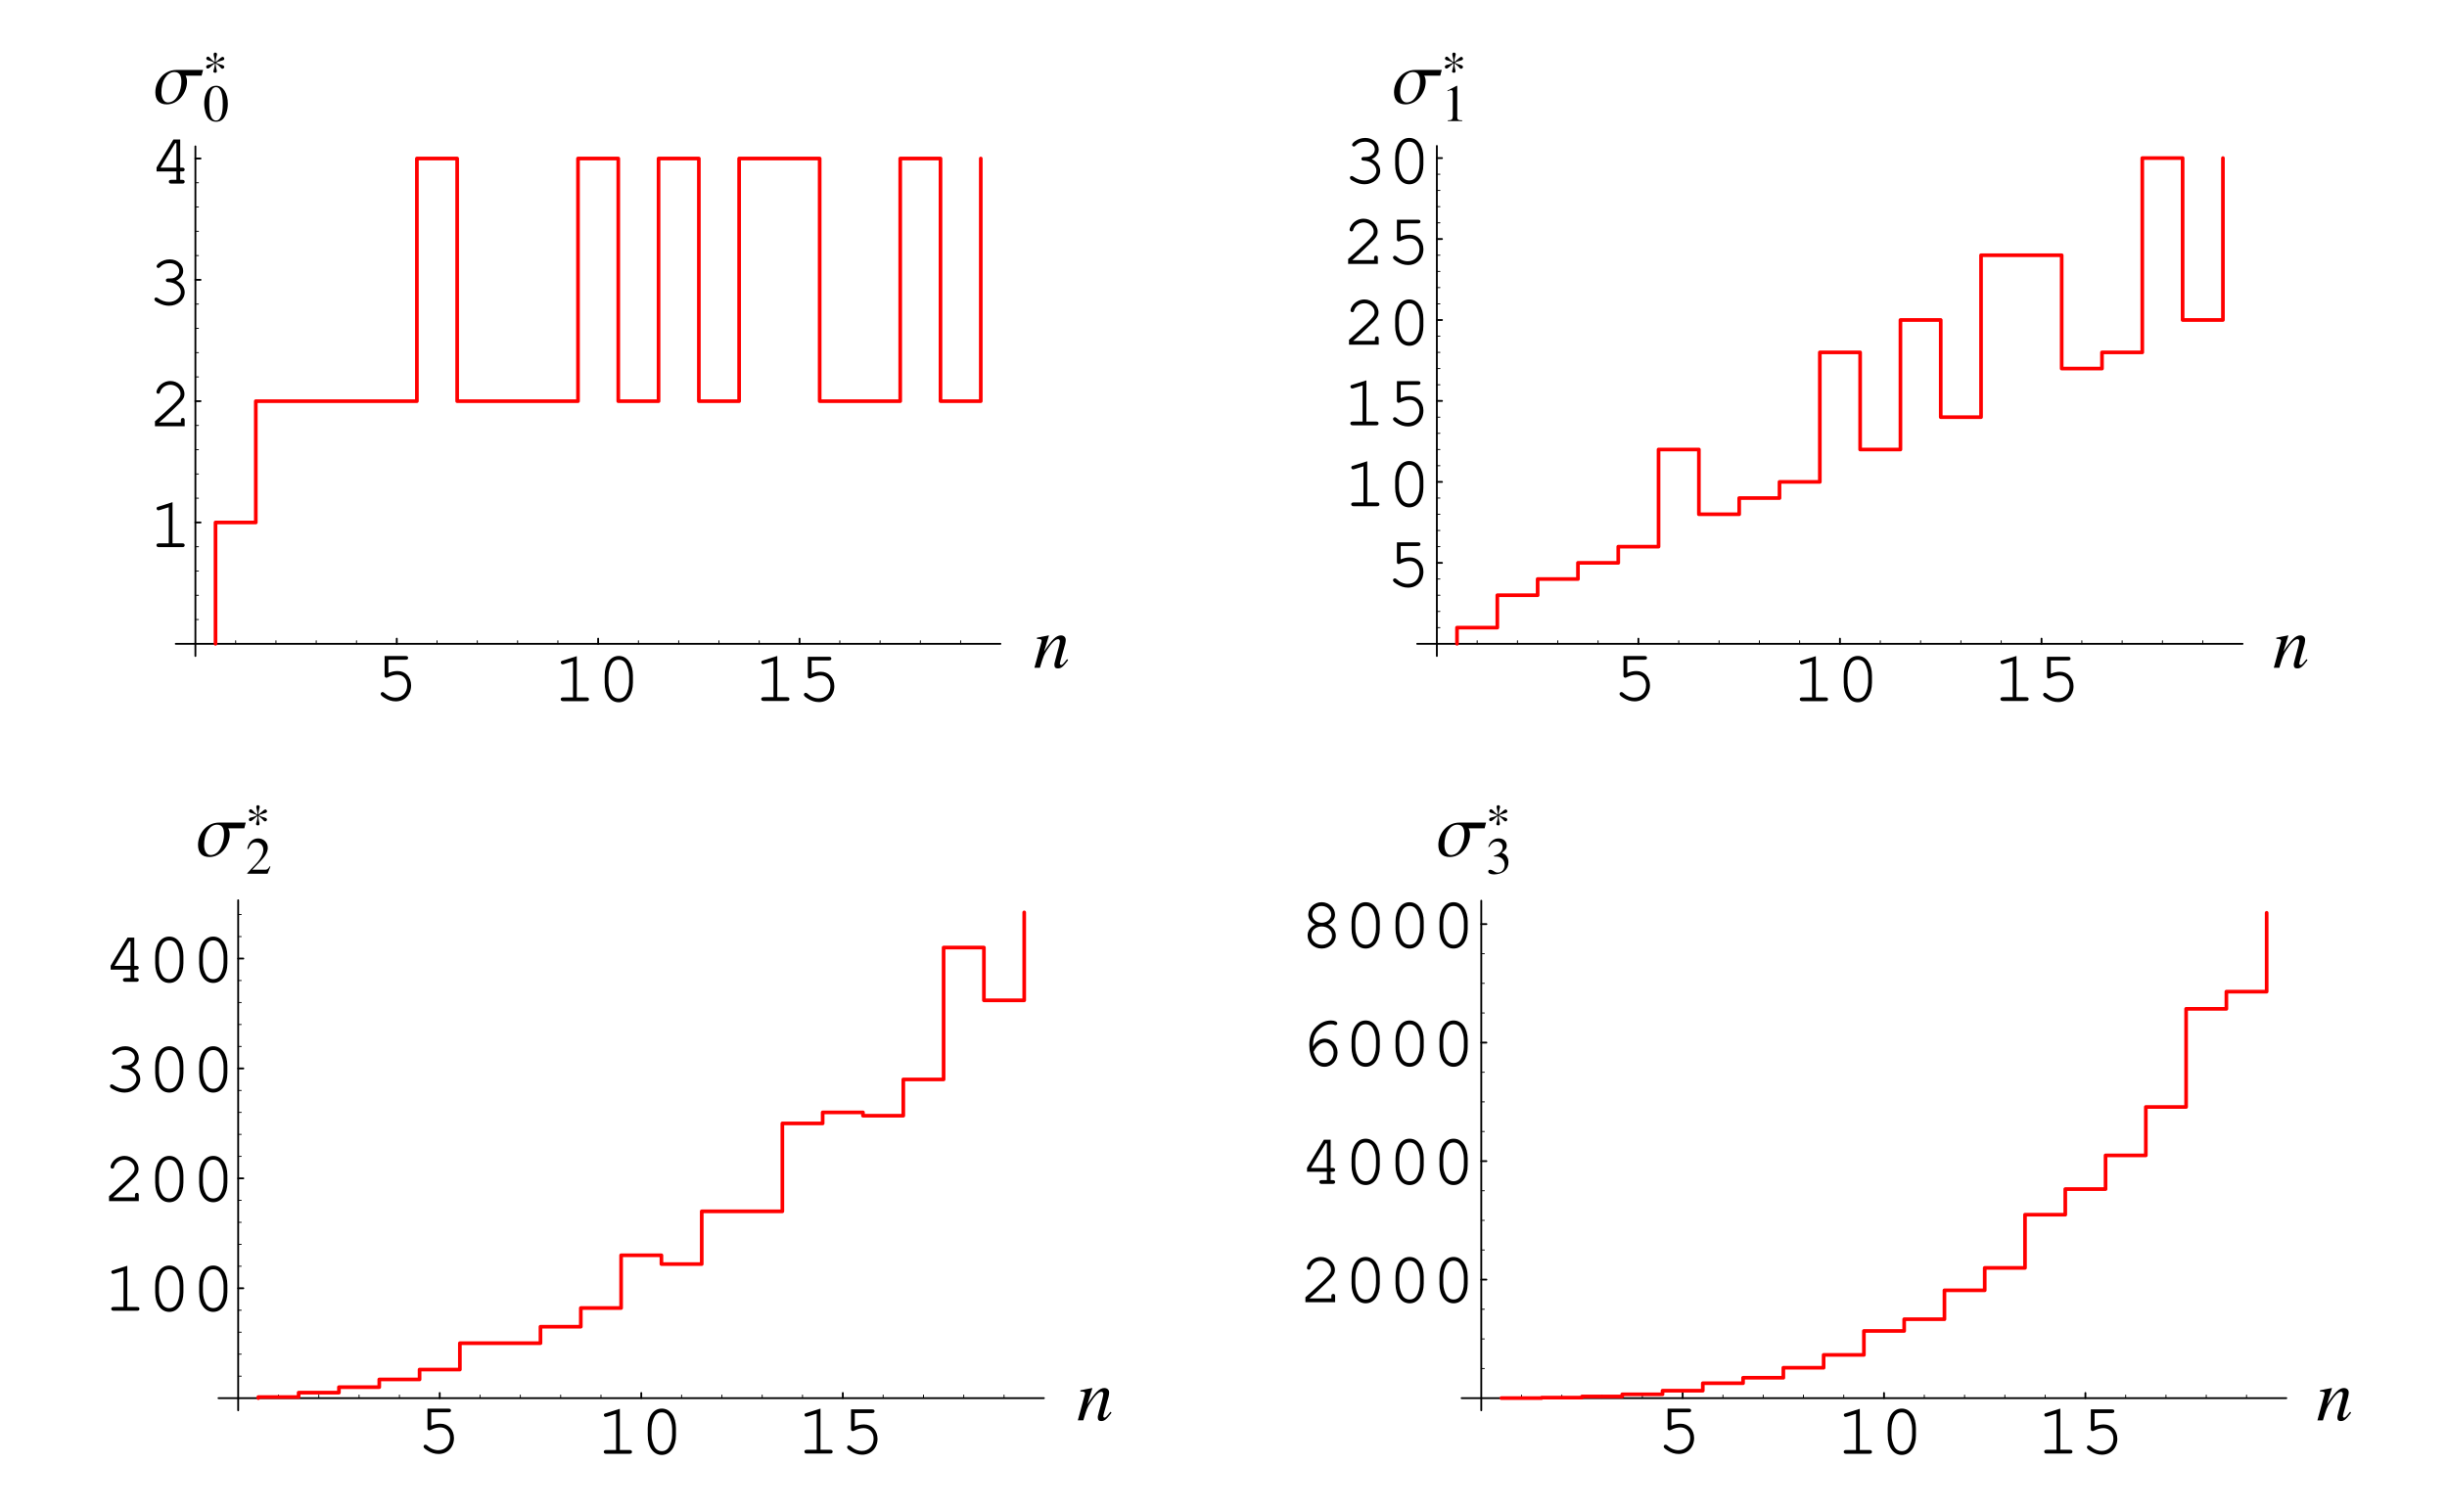 <?xml version="1.0" encoding="UTF-8"?>
<svg xmlns="http://www.w3.org/2000/svg" xmlns:xlink="http://www.w3.org/1999/xlink" width="333.25" height="206" viewBox="0 0 333.25 206">
<defs>
<g>
<g id="glyph-0-0">
</g>
<g id="glyph-0-1">
<path d="M 1.953 -5.516 L 4.312 -5.516 C 4.531 -5.516 4.641 -5.594 4.641 -5.766 C 4.641 -5.938 4.531 -6.016 4.312 -6.016 L 1.438 -6.016 L 1.438 -3.328 C 1.438 -3.172 1.531 -3.062 1.688 -3.062 C 1.75 -3.062 1.797 -3.078 1.922 -3.141 C 2.359 -3.359 2.766 -3.469 3.172 -3.469 C 3.969 -3.469 4.516 -2.891 4.516 -2.031 C 4.516 -1.031 3.875 -0.359 2.922 -0.359 C 2.359 -0.359 1.844 -0.578 1.375 -1.016 C 1.281 -1.094 1.234 -1.109 1.156 -1.109 C 1.016 -1.109 0.906 -1 0.906 -0.859 C 0.906 -0.703 1.047 -0.562 1.391 -0.344 C 1.906 -0.016 2.406 0.156 2.953 0.156 C 4.172 0.156 5.047 -0.75 5.047 -2.016 C 5.047 -3.156 4.266 -3.969 3.219 -3.969 C 2.781 -3.969 2.453 -3.891 1.953 -3.703 Z M 1.953 -5.516 "/>
</g>
<g id="glyph-0-2">
<path d="M 3.266 -6.125 L 1.344 -5.516 C 1.156 -5.469 1.094 -5.406 1.094 -5.266 C 1.094 -5.125 1.219 -5.016 1.344 -5.016 C 1.359 -5.016 1.453 -5.031 1.5 -5.047 L 2.75 -5.438 L 2.75 -0.516 L 1.406 -0.516 C 1.188 -0.516 1.078 -0.422 1.078 -0.266 C 1.078 -0.094 1.203 0 1.406 0 L 4.609 0 C 4.812 0 4.922 -0.094 4.922 -0.266 C 4.922 -0.422 4.812 -0.516 4.609 -0.516 L 3.266 -0.516 Z M 3.266 -6.125 "/>
</g>
<g id="glyph-0-3">
<path d="M 4.922 -3.5 C 4.922 -5.078 4.141 -6.156 3 -6.156 C 1.859 -6.156 1.078 -5.078 1.078 -3.5 L 1.078 -2.516 C 1.078 -0.922 1.859 0.156 3 0.156 C 4.141 0.156 4.922 -0.922 4.922 -2.516 Z M 1.594 -3.438 C 1.594 -4.047 1.781 -4.703 2.062 -5.156 C 2.281 -5.469 2.594 -5.641 3 -5.641 C 3.406 -5.641 3.719 -5.469 3.938 -5.156 C 4.219 -4.703 4.406 -4.047 4.406 -3.438 L 4.406 -2.562 C 4.406 -1.953 4.219 -1.297 3.938 -0.844 C 3.719 -0.531 3.391 -0.359 3 -0.359 C 2.609 -0.359 2.281 -0.531 2.062 -0.844 C 1.781 -1.297 1.594 -1.953 1.594 -2.562 Z M 1.594 -3.438 "/>
</g>
<g id="glyph-0-4">
<path d="M 1.344 -0.516 C 1.891 -0.969 2.5 -1.531 3.328 -2.344 C 4.594 -3.531 4.797 -3.828 4.797 -4.406 C 4.797 -5.344 3.906 -6.156 2.891 -6.156 C 2.281 -6.156 1.703 -5.875 1.312 -5.391 C 1.125 -5.141 0.984 -4.844 0.984 -4.656 C 0.984 -4.531 1.094 -4.422 1.234 -4.422 C 1.375 -4.422 1.453 -4.5 1.484 -4.656 C 1.656 -5.234 2.25 -5.641 2.891 -5.641 C 3.641 -5.641 4.266 -5.078 4.266 -4.422 C 4.266 -4 4.094 -3.75 3.172 -2.844 C 2.344 -2.062 1.578 -1.359 0.875 -0.75 L 0.781 -0.672 L 0.781 0 L 4.828 0 L 4.828 -0.812 C 4.828 -1.016 4.75 -1.125 4.578 -1.125 C 4.406 -1.125 4.312 -1.016 4.312 -0.812 L 4.312 -0.516 Z M 1.344 -0.516 "/>
</g>
<g id="glyph-0-5">
<path d="M 2.781 -3.562 C 2.578 -3.562 2.469 -3.469 2.469 -3.312 C 2.469 -3.141 2.578 -3.062 2.781 -3.062 C 3.75 -3.031 4.516 -2.438 4.516 -1.688 C 4.516 -0.969 3.781 -0.359 2.906 -0.359 C 2.344 -0.359 1.844 -0.547 1.359 -0.891 C 1.266 -0.953 1.219 -0.969 1.141 -0.969 C 1.016 -0.969 0.906 -0.859 0.906 -0.734 C 0.906 -0.562 1.031 -0.438 1.391 -0.266 C 1.922 0.016 2.391 0.156 2.891 0.156 C 4.078 0.156 5.031 -0.672 5.031 -1.688 C 5.031 -2.344 4.578 -2.953 3.875 -3.266 C 4.484 -3.547 4.828 -4.031 4.828 -4.578 C 4.828 -5.469 4.031 -6.156 3 -6.156 C 2.469 -6.156 1.969 -5.984 1.562 -5.688 C 1.344 -5.516 1.203 -5.344 1.203 -5.219 C 1.203 -5.094 1.312 -4.984 1.453 -4.984 C 1.531 -4.984 1.594 -5.016 1.641 -5.078 C 2 -5.469 2.406 -5.641 3 -5.641 C 3.75 -5.641 4.297 -5.188 4.297 -4.578 C 4.297 -4.266 4.125 -3.953 3.828 -3.766 C 3.594 -3.609 3.391 -3.562 3 -3.562 Z M 2.781 -3.562 "/>
</g>
<g id="glyph-0-6">
<path d="M 3.703 -1.656 L 3.703 -0.516 L 3 -0.516 C 2.781 -0.516 2.672 -0.422 2.672 -0.266 C 2.672 -0.094 2.797 0 3 0 L 4.516 0 C 4.719 0 4.828 -0.094 4.828 -0.266 C 4.828 -0.422 4.719 -0.516 4.516 -0.516 L 4.219 -0.516 L 4.219 -1.656 L 4.516 -1.656 C 4.719 -1.656 4.828 -1.75 4.828 -1.922 C 4.828 -2.078 4.719 -2.172 4.516 -2.172 L 4.219 -2.172 L 4.219 -6.016 L 3.297 -6.016 L 1 -2.188 L 1 -1.656 Z M 3.703 -2.172 L 1.531 -2.172 L 3.547 -5.516 L 3.703 -5.516 Z M 3.703 -2.172 "/>
</g>
<g id="glyph-0-7">
<path d="M 1.812 -2.609 C 1.812 -2.719 1.812 -2.812 1.812 -2.859 C 1.812 -3.453 1.969 -4.047 2.25 -4.469 C 2.734 -5.188 3.5 -5.641 4.25 -5.641 C 4.438 -5.641 4.578 -5.625 4.688 -5.578 C 4.781 -5.516 4.828 -5.516 4.875 -5.516 C 5.016 -5.516 5.125 -5.625 5.125 -5.75 C 5.125 -5.984 4.75 -6.156 4.266 -6.156 C 3.609 -6.156 2.953 -5.906 2.422 -5.438 C 1.672 -4.812 1.312 -3.969 1.312 -2.797 C 1.312 -1.062 2.156 0.156 3.375 0.156 C 4.375 0.156 5.156 -0.703 5.156 -1.781 C 5.156 -2.812 4.375 -3.672 3.422 -3.672 C 2.766 -3.672 2.172 -3.281 1.812 -2.609 Z M 1.891 -1.891 C 2.109 -2.281 2.219 -2.453 2.359 -2.609 C 2.688 -2.969 3.062 -3.156 3.422 -3.156 C 4.078 -3.156 4.625 -2.531 4.625 -1.781 C 4.625 -0.984 4.094 -0.359 3.391 -0.359 C 2.641 -0.359 2.156 -0.844 1.891 -1.891 Z M 1.891 -1.891 "/>
</g>
<g id="glyph-0-8">
<path d="M 3.875 -3.109 C 4.5 -3.438 4.812 -3.906 4.812 -4.484 C 4.812 -5.391 3.984 -6.156 3 -6.156 C 2 -6.156 1.172 -5.391 1.172 -4.484 C 1.172 -3.906 1.5 -3.438 2.125 -3.109 C 1.453 -2.797 1.078 -2.25 1.078 -1.625 C 1.078 -0.656 1.938 0.156 3 0.156 C 4.062 0.156 4.922 -0.656 4.922 -1.625 C 4.922 -2.25 4.531 -2.812 3.875 -3.109 Z M 2.969 -5.641 C 3.719 -5.641 4.297 -5.125 4.297 -4.469 C 4.297 -3.844 3.719 -3.359 3 -3.359 C 2.266 -3.359 1.703 -3.844 1.703 -4.469 C 1.703 -5.109 2.281 -5.641 2.969 -5.641 Z M 2.969 -2.859 C 3.797 -2.859 4.406 -2.344 4.406 -1.625 C 4.406 -0.922 3.781 -0.359 3 -0.359 C 2.219 -0.359 1.594 -0.922 1.594 -1.625 C 1.594 -2.312 2.203 -2.859 2.969 -2.859 Z M 2.969 -2.859 "/>
</g>
<g id="glyph-1-0">
</g>
<g id="glyph-1-1">
<path d="M 4.594 -1.172 C 4.047 -0.484 3.938 -0.375 3.781 -0.375 C 3.688 -0.375 3.609 -0.453 3.609 -0.547 C 3.609 -0.625 3.656 -0.812 3.75 -1.172 L 4.328 -3.219 C 4.375 -3.438 4.406 -3.656 4.406 -3.797 C 4.406 -4.156 4.141 -4.406 3.75 -4.406 C 3.109 -4.406 2.484 -3.797 1.453 -2.203 L 2.125 -4.391 L 2.094 -4.406 C 1.562 -4.297 1.344 -4.25 0.484 -4.094 L 0.484 -3.938 C 0.984 -3.922 1.125 -3.859 1.125 -3.672 C 1.125 -3.609 1.109 -3.547 1.094 -3.5 L 0.141 0 L 0.891 0 C 1.359 -1.578 1.453 -1.797 1.891 -2.469 C 2.484 -3.391 3 -3.891 3.359 -3.891 C 3.516 -3.891 3.609 -3.781 3.609 -3.609 C 3.609 -3.484 3.547 -3.156 3.469 -2.844 L 3.031 -1.203 C 2.891 -0.672 2.859 -0.547 2.859 -0.453 C 2.859 -0.062 3 0.094 3.328 0.094 C 3.781 0.094 4.031 -0.109 4.734 -1.031 Z M 4.594 -1.172 "/>
</g>
<g id="glyph-2-0">
</g>
<g id="glyph-2-1">
<path d="M 6.75 -4.594 L 3.109 -4.594 C 1.469 -4.594 0.25 -3.141 0.25 -1.547 C 0.25 -0.531 0.75 0.094 1.812 0.094 C 3.391 0.094 4.562 -1.5 4.562 -2.984 C 4.562 -3.344 4.516 -3.5 4.375 -3.812 L 6.547 -3.812 Z M 3.797 -2.969 C 3.797 -1.922 3.25 -0.172 1.953 -0.172 C 1.297 -0.172 1.078 -0.984 1.078 -1.5 C 1.078 -2.219 1.188 -2.969 1.609 -3.562 C 1.906 -3.984 2.312 -4.312 2.844 -4.312 C 3.656 -4.312 3.797 -3.641 3.797 -2.969 Z M 3.797 -2.969 "/>
</g>
<g id="glyph-3-0">
</g>
<g id="glyph-3-1">
<path d="M 3.375 -0.969 L 3.281 -1.016 C 3.016 -0.594 2.938 -0.547 2.609 -0.547 L 0.906 -0.547 L 2.109 -1.797 C 2.734 -2.453 3.016 -3 3.016 -3.547 C 3.016 -4.266 2.438 -4.812 1.703 -4.812 C 1.312 -4.812 0.938 -4.656 0.672 -4.359 C 0.453 -4.125 0.344 -3.891 0.219 -3.391 L 0.375 -3.359 C 0.656 -4.047 0.906 -4.281 1.406 -4.281 C 2 -4.281 2.406 -3.875 2.406 -3.281 C 2.406 -2.719 2.078 -2.062 1.484 -1.422 L 0.219 -0.078 L 0.219 0 L 2.984 0 Z M 3.375 -0.969 "/>
</g>
<g id="glyph-3-2">
<path d="M 1.094 -2.344 C 1.5 -2.344 1.672 -2.328 1.828 -2.266 C 2.281 -2.109 2.547 -1.703 2.547 -1.219 C 2.547 -0.609 2.156 -0.156 1.625 -0.156 C 1.422 -0.156 1.281 -0.203 1.031 -0.375 C 0.812 -0.5 0.703 -0.547 0.578 -0.547 C 0.406 -0.547 0.312 -0.453 0.312 -0.312 C 0.312 -0.062 0.609 0.094 1.109 0.094 C 1.656 0.094 2.219 -0.078 2.547 -0.375 C 2.891 -0.672 3.062 -1.078 3.062 -1.562 C 3.062 -1.922 2.953 -2.25 2.75 -2.469 C 2.609 -2.625 2.469 -2.719 2.156 -2.844 C 2.641 -3.188 2.828 -3.453 2.828 -3.828 C 2.828 -4.422 2.375 -4.812 1.719 -4.812 C 1.359 -4.812 1.047 -4.688 0.797 -4.453 C 0.578 -4.266 0.469 -4.078 0.312 -3.656 L 0.422 -3.625 C 0.719 -4.156 1.031 -4.375 1.484 -4.375 C 1.953 -4.375 2.266 -4.078 2.266 -3.625 C 2.266 -3.359 2.156 -3.109 1.969 -2.922 C 1.766 -2.719 1.562 -2.609 1.078 -2.438 Z M 1.094 -2.344 "/>
</g>
<g id="glyph-3-3">
<path d="M 1.812 -4.812 C 1.422 -4.812 1.109 -4.688 0.859 -4.438 C 0.438 -4.031 0.172 -3.219 0.172 -2.391 C 0.172 -1.609 0.406 -0.781 0.734 -0.391 C 1 -0.078 1.359 0.094 1.781 0.094 C 2.141 0.094 2.453 -0.016 2.703 -0.266 C 3.109 -0.656 3.391 -1.484 3.391 -2.344 C 3.391 -3.797 2.734 -4.812 1.812 -4.812 Z M 1.781 -4.625 C 2.375 -4.625 2.703 -3.812 2.703 -2.328 C 2.703 -0.844 2.391 -0.078 1.781 -0.078 C 1.172 -0.078 0.859 -0.844 0.859 -2.328 C 0.859 -3.844 1.172 -4.625 1.781 -4.625 Z M 1.781 -4.625 "/>
</g>
<g id="glyph-3-4">
<path d="M 0.844 0 L 2.797 0 L 2.797 -0.109 C 2.25 -0.109 2.141 -0.188 2.125 -0.531 L 2.125 -4.797 L 2.062 -4.812 L 0.797 -4.156 L 0.797 -4.062 C 1.062 -4.172 1.234 -4.219 1.297 -4.219 C 1.453 -4.219 1.516 -4.109 1.516 -3.875 L 1.516 -0.656 C 1.5 -0.219 1.375 -0.109 0.844 -0.109 Z M 0.844 0 "/>
</g>
<g id="glyph-4-0">
</g>
<g id="glyph-4-1">
<path d="M 2.906 -2.141 C 2.906 -2.266 2.797 -2.391 2.688 -2.391 C 2.469 -2.391 1.969 -1.828 1.734 -1.688 C 1.734 -1.906 1.766 -2.141 1.828 -2.359 C 1.828 -2.391 1.922 -2.703 1.922 -2.719 C 1.922 -2.875 1.828 -2.969 1.672 -2.969 C 1.516 -2.969 1.453 -2.875 1.453 -2.719 C 1.453 -2.609 1.5 -2.453 1.531 -2.328 C 1.578 -2.125 1.625 -1.906 1.625 -1.688 C 1.5 -1.75 1.391 -1.828 1.297 -1.906 C 1.172 -2.016 0.891 -2.344 0.797 -2.391 C 0.766 -2.406 0.734 -2.422 0.688 -2.422 C 0.562 -2.422 0.453 -2.297 0.453 -2.172 C 0.453 -2.078 0.5 -2.016 0.578 -1.969 C 0.703 -1.906 0.859 -1.891 0.969 -1.844 C 1.188 -1.781 1.375 -1.688 1.562 -1.594 C 1.375 -1.484 1.156 -1.406 0.953 -1.344 C 0.781 -1.312 0.438 -1.281 0.438 -1.031 C 0.438 -0.891 0.516 -0.797 0.672 -0.797 C 0.875 -0.797 1.359 -1.359 1.625 -1.5 C 1.625 -1.141 1.516 -0.797 1.422 -0.453 C 1.375 -0.297 1.547 -0.219 1.672 -0.219 C 1.828 -0.219 1.891 -0.297 1.891 -0.453 C 1.891 -0.562 1.844 -0.719 1.812 -0.828 C 1.766 -1.047 1.734 -1.266 1.734 -1.5 C 1.938 -1.375 2.109 -1.234 2.266 -1.078 C 2.281 -1.047 2.516 -0.812 2.531 -0.797 C 2.562 -0.781 2.609 -0.766 2.656 -0.766 C 2.781 -0.766 2.906 -0.891 2.906 -1.016 C 2.906 -1.25 2.531 -1.297 2.375 -1.344 C 2.156 -1.406 1.969 -1.484 1.781 -1.594 C 1.969 -1.703 2.188 -1.766 2.391 -1.828 C 2.5 -1.859 2.812 -1.922 2.875 -2.016 C 2.906 -2.047 2.906 -2.094 2.906 -2.141 Z M 2.906 -2.141 "/>
</g>
</g>
</defs>
<path fill="none" stroke-width="2.5" stroke-linecap="round" stroke-linejoin="round" stroke="rgb(0%, 0%, 0%)" stroke-opacity="1" stroke-miterlimit="10" d="M 598.845 153.305 L 598.845 160.313 " transform="matrix(0.1, 0, 0, -0.1, -0, 205.769)"/>
<g fill="rgb(0%, 0%, 0%)" fill-opacity="1">
<use xlink:href="#glyph-0-1" x="56.777" y="197.89"/>
</g>
<path fill="none" stroke-width="2.5" stroke-linecap="round" stroke-linejoin="round" stroke="rgb(0%, 0%, 0%)" stroke-opacity="1" stroke-miterlimit="10" d="M 873.328 153.305 L 873.328 160.313 " transform="matrix(0.1, 0, 0, -0.1, -0, 205.769)"/>
<g fill="rgb(0%, 0%, 0%)" fill-opacity="1">
<use xlink:href="#glyph-0-2" x="81.147" y="198.019"/>
<use xlink:href="#glyph-0-3" x="87.133" y="198.019"/>
</g>
<path fill="none" stroke-width="2.5" stroke-linecap="round" stroke-linejoin="round" stroke="rgb(0%, 0%, 0%)" stroke-opacity="1" stroke-miterlimit="10" d="M 1147.812 153.305 L 1147.812 160.313 " transform="matrix(0.1, 0, 0, -0.1, -0, 205.769)"/>
<g fill="rgb(0%, 0%, 0%)" fill-opacity="1">
<use xlink:href="#glyph-0-2" x="108.474" y="197.989"/>
<use xlink:href="#glyph-0-1" x="114.46" y="197.989"/>
</g>
<path fill="none" stroke-width="1.25" stroke-linecap="round" stroke-linejoin="round" stroke="rgb(0%, 0%, 0%)" stroke-opacity="1" stroke-miterlimit="10" d="M 379.25 153.305 L 379.25 157.533 " transform="matrix(0.1, 0, 0, -0.1, -0, 205.769)"/>
<path fill="none" stroke-width="1.25" stroke-linecap="round" stroke-linejoin="round" stroke="rgb(0%, 0%, 0%)" stroke-opacity="1" stroke-miterlimit="10" d="M 434.139 153.305 L 434.139 157.533 " transform="matrix(0.1, 0, 0, -0.1, -0, 205.769)"/>
<path fill="none" stroke-width="1.25" stroke-linecap="round" stroke-linejoin="round" stroke="rgb(0%, 0%, 0%)" stroke-opacity="1" stroke-miterlimit="10" d="M 489.028 153.305 L 489.028 157.533 " transform="matrix(0.1, 0, 0, -0.1, -0, 205.769)"/>
<path fill="none" stroke-width="1.25" stroke-linecap="round" stroke-linejoin="round" stroke="rgb(0%, 0%, 0%)" stroke-opacity="1" stroke-miterlimit="10" d="M 543.956 153.305 L 543.956 157.533 " transform="matrix(0.1, 0, 0, -0.1, -0, 205.769)"/>
<path fill="none" stroke-width="1.25" stroke-linecap="round" stroke-linejoin="round" stroke="rgb(0%, 0%, 0%)" stroke-opacity="1" stroke-miterlimit="10" d="M 653.734 153.305 L 653.734 157.533 " transform="matrix(0.1, 0, 0, -0.1, -0, 205.769)"/>
<path fill="none" stroke-width="1.25" stroke-linecap="round" stroke-linejoin="round" stroke="rgb(0%, 0%, 0%)" stroke-opacity="1" stroke-miterlimit="10" d="M 708.622 153.305 L 708.622 157.533 " transform="matrix(0.1, 0, 0, -0.1, -0, 205.769)"/>
<path fill="none" stroke-width="1.25" stroke-linecap="round" stroke-linejoin="round" stroke="rgb(0%, 0%, 0%)" stroke-opacity="1" stroke-miterlimit="10" d="M 763.55 153.305 L 763.55 157.533 " transform="matrix(0.1, 0, 0, -0.1, -0, 205.769)"/>
<path fill="none" stroke-width="1.25" stroke-linecap="round" stroke-linejoin="round" stroke="rgb(0%, 0%, 0%)" stroke-opacity="1" stroke-miterlimit="10" d="M 818.439 153.305 L 818.439 157.533 " transform="matrix(0.1, 0, 0, -0.1, -0, 205.769)"/>
<path fill="none" stroke-width="1.25" stroke-linecap="round" stroke-linejoin="round" stroke="rgb(0%, 0%, 0%)" stroke-opacity="1" stroke-miterlimit="10" d="M 928.217 153.305 L 928.217 157.533 " transform="matrix(0.1, 0, 0, -0.1, -0, 205.769)"/>
<path fill="none" stroke-width="1.25" stroke-linecap="round" stroke-linejoin="round" stroke="rgb(0%, 0%, 0%)" stroke-opacity="1" stroke-miterlimit="10" d="M 983.145 153.305 L 983.145 157.533 " transform="matrix(0.1, 0, 0, -0.1, -0, 205.769)"/>
<path fill="none" stroke-width="1.25" stroke-linecap="round" stroke-linejoin="round" stroke="rgb(0%, 0%, 0%)" stroke-opacity="1" stroke-miterlimit="10" d="M 1038.034 153.305 L 1038.034 157.533 " transform="matrix(0.1, 0, 0, -0.1, -0, 205.769)"/>
<path fill="none" stroke-width="1.25" stroke-linecap="round" stroke-linejoin="round" stroke="rgb(0%, 0%, 0%)" stroke-opacity="1" stroke-miterlimit="10" d="M 1092.923 153.305 L 1092.923 157.533 " transform="matrix(0.1, 0, 0, -0.1, -0, 205.769)"/>
<path fill="none" stroke-width="1.25" stroke-linecap="round" stroke-linejoin="round" stroke="rgb(0%, 0%, 0%)" stroke-opacity="1" stroke-miterlimit="10" d="M 1202.701 153.305 L 1202.701 157.533 " transform="matrix(0.1, 0, 0, -0.1, -0, 205.769)"/>
<path fill="none" stroke-width="1.25" stroke-linecap="round" stroke-linejoin="round" stroke="rgb(0%, 0%, 0%)" stroke-opacity="1" stroke-miterlimit="10" d="M 1257.629 153.305 L 1257.629 157.533 " transform="matrix(0.1, 0, 0, -0.1, -0, 205.769)"/>
<path fill="none" stroke-width="1.25" stroke-linecap="round" stroke-linejoin="round" stroke="rgb(0%, 0%, 0%)" stroke-opacity="1" stroke-miterlimit="10" d="M 1312.518 153.305 L 1312.518 157.533 " transform="matrix(0.1, 0, 0, -0.1, -0, 205.769)"/>
<path fill="none" stroke-width="1.25" stroke-linecap="round" stroke-linejoin="round" stroke="rgb(0%, 0%, 0%)" stroke-opacity="1" stroke-miterlimit="10" d="M 1367.406 153.305 L 1367.406 157.533 " transform="matrix(0.1, 0, 0, -0.1, -0, 205.769)"/>
<path fill="none" stroke-width="2.5" stroke-linecap="round" stroke-linejoin="round" stroke="rgb(0%, 0%, 0%)" stroke-opacity="1" stroke-miterlimit="10" d="M 297.582 153.305 L 1421.63 153.305 " transform="matrix(0.1, 0, 0, -0.1, -0, 205.769)"/>
<g fill="rgb(0%, 0%, 0%)" fill-opacity="1">
<use xlink:href="#glyph-1-1" x="146.643" y="193.466"/>
</g>
<path fill="none" stroke-width="2.5" stroke-linecap="round" stroke-linejoin="round" stroke="rgb(0%, 0%, 0%)" stroke-opacity="1" stroke-miterlimit="10" d="M 324.361 302.977 L 331.369 302.977 " transform="matrix(0.1, 0, 0, -0.1, -0, 205.769)"/>
<g fill="rgb(0%, 0%, 0%)" fill-opacity="1">
<use xlink:href="#glyph-0-2" x="14.07" y="178.536"/>
<use xlink:href="#glyph-0-3" x="20.056" y="178.536"/>
<use xlink:href="#glyph-0-3" x="26.043" y="178.536"/>
</g>
<path fill="none" stroke-width="2.5" stroke-linecap="round" stroke-linejoin="round" stroke="rgb(0%, 0%, 0%)" stroke-opacity="1" stroke-miterlimit="10" d="M 324.361 452.649 L 331.369 452.649 " transform="matrix(0.1, 0, 0, -0.1, -0, 205.769)"/>
<g fill="rgb(0%, 0%, 0%)" fill-opacity="1">
<use xlink:href="#glyph-0-4" x="14.07" y="163.601"/>
<use xlink:href="#glyph-0-3" x="20.056" y="163.601"/>
<use xlink:href="#glyph-0-3" x="26.043" y="163.601"/>
</g>
<path fill="none" stroke-width="2.5" stroke-linecap="round" stroke-linejoin="round" stroke="rgb(0%, 0%, 0%)" stroke-opacity="1" stroke-miterlimit="10" d="M 324.361 602.36 L 331.369 602.36 " transform="matrix(0.1, 0, 0, -0.1, -0, 205.769)"/>
<g fill="rgb(0%, 0%, 0%)" fill-opacity="1">
<use xlink:href="#glyph-0-5" x="14.07" y="148.666"/>
<use xlink:href="#glyph-0-3" x="20.056" y="148.666"/>
<use xlink:href="#glyph-0-3" x="26.043" y="148.666"/>
</g>
<path fill="none" stroke-width="2.5" stroke-linecap="round" stroke-linejoin="round" stroke="rgb(0%, 0%, 0%)" stroke-opacity="1" stroke-miterlimit="10" d="M 324.361 752.032 L 331.369 752.032 " transform="matrix(0.1, 0, 0, -0.1, -0, 205.769)"/>
<g fill="rgb(0%, 0%, 0%)" fill-opacity="1">
<use xlink:href="#glyph-0-6" x="14.07" y="133.73"/>
<use xlink:href="#glyph-0-3" x="20.056" y="133.73"/>
<use xlink:href="#glyph-0-3" x="26.043" y="133.73"/>
</g>
<path fill="none" stroke-width="1.25" stroke-linecap="round" stroke-linejoin="round" stroke="rgb(0%, 0%, 0%)" stroke-opacity="1" stroke-miterlimit="10" d="M 324.361 183.216 L 328.55 183.216 " transform="matrix(0.1, 0, 0, -0.1, -0, 205.769)"/>
<path fill="none" stroke-width="1.25" stroke-linecap="round" stroke-linejoin="round" stroke="rgb(0%, 0%, 0%)" stroke-opacity="1" stroke-miterlimit="10" d="M 324.361 213.166 L 328.55 213.166 " transform="matrix(0.1, 0, 0, -0.1, -0, 205.769)"/>
<path fill="none" stroke-width="1.25" stroke-linecap="round" stroke-linejoin="round" stroke="rgb(0%, 0%, 0%)" stroke-opacity="1" stroke-miterlimit="10" d="M 324.361 243.116 L 328.55 243.116 " transform="matrix(0.1, 0, 0, -0.1, -0, 205.769)"/>
<path fill="none" stroke-width="1.25" stroke-linecap="round" stroke-linejoin="round" stroke="rgb(0%, 0%, 0%)" stroke-opacity="1" stroke-miterlimit="10" d="M 324.361 273.027 L 328.55 273.027 " transform="matrix(0.1, 0, 0, -0.1, -0, 205.769)"/>
<path fill="none" stroke-width="1.25" stroke-linecap="round" stroke-linejoin="round" stroke="rgb(0%, 0%, 0%)" stroke-opacity="1" stroke-miterlimit="10" d="M 324.361 332.927 L 328.55 332.927 " transform="matrix(0.1, 0, 0, -0.1, -0, 205.769)"/>
<path fill="none" stroke-width="1.25" stroke-linecap="round" stroke-linejoin="round" stroke="rgb(0%, 0%, 0%)" stroke-opacity="1" stroke-miterlimit="10" d="M 324.361 362.838 L 328.55 362.838 " transform="matrix(0.1, 0, 0, -0.1, -0, 205.769)"/>
<path fill="none" stroke-width="1.25" stroke-linecap="round" stroke-linejoin="round" stroke="rgb(0%, 0%, 0%)" stroke-opacity="1" stroke-miterlimit="10" d="M 324.361 392.788 L 328.55 392.788 " transform="matrix(0.1, 0, 0, -0.1, -0, 205.769)"/>
<path fill="none" stroke-width="1.25" stroke-linecap="round" stroke-linejoin="round" stroke="rgb(0%, 0%, 0%)" stroke-opacity="1" stroke-miterlimit="10" d="M 324.361 422.738 L 328.55 422.738 " transform="matrix(0.1, 0, 0, -0.1, -0, 205.769)"/>
<path fill="none" stroke-width="1.25" stroke-linecap="round" stroke-linejoin="round" stroke="rgb(0%, 0%, 0%)" stroke-opacity="1" stroke-miterlimit="10" d="M 324.361 482.599 L 328.55 482.599 " transform="matrix(0.1, 0, 0, -0.1, -0, 205.769)"/>
<path fill="none" stroke-width="1.25" stroke-linecap="round" stroke-linejoin="round" stroke="rgb(0%, 0%, 0%)" stroke-opacity="1" stroke-miterlimit="10" d="M 324.361 512.549 L 328.55 512.549 " transform="matrix(0.1, 0, 0, -0.1, -0, 205.769)"/>
<path fill="none" stroke-width="1.25" stroke-linecap="round" stroke-linejoin="round" stroke="rgb(0%, 0%, 0%)" stroke-opacity="1" stroke-miterlimit="10" d="M 324.361 542.499 L 328.55 542.499 " transform="matrix(0.1, 0, 0, -0.1, -0, 205.769)"/>
<path fill="none" stroke-width="1.25" stroke-linecap="round" stroke-linejoin="round" stroke="rgb(0%, 0%, 0%)" stroke-opacity="1" stroke-miterlimit="10" d="M 324.361 572.41 L 328.55 572.41 " transform="matrix(0.1, 0, 0, -0.1, -0, 205.769)"/>
<path fill="none" stroke-width="1.25" stroke-linecap="round" stroke-linejoin="round" stroke="rgb(0%, 0%, 0%)" stroke-opacity="1" stroke-miterlimit="10" d="M 324.361 632.31 L 328.55 632.31 " transform="matrix(0.1, 0, 0, -0.1, -0, 205.769)"/>
<path fill="none" stroke-width="1.25" stroke-linecap="round" stroke-linejoin="round" stroke="rgb(0%, 0%, 0%)" stroke-opacity="1" stroke-miterlimit="10" d="M 324.361 662.221 L 328.55 662.221 " transform="matrix(0.1, 0, 0, -0.1, -0, 205.769)"/>
<path fill="none" stroke-width="1.25" stroke-linecap="round" stroke-linejoin="round" stroke="rgb(0%, 0%, 0%)" stroke-opacity="1" stroke-miterlimit="10" d="M 324.361 692.171 L 328.55 692.171 " transform="matrix(0.1, 0, 0, -0.1, -0, 205.769)"/>
<path fill="none" stroke-width="1.25" stroke-linecap="round" stroke-linejoin="round" stroke="rgb(0%, 0%, 0%)" stroke-opacity="1" stroke-miterlimit="10" d="M 324.361 722.121 L 328.55 722.121 " transform="matrix(0.1, 0, 0, -0.1, -0, 205.769)"/>
<path fill="none" stroke-width="1.25" stroke-linecap="round" stroke-linejoin="round" stroke="rgb(0%, 0%, 0%)" stroke-opacity="1" stroke-miterlimit="10" d="M 324.361 781.982 L 328.55 781.982 " transform="matrix(0.1, 0, 0, -0.1, -0, 205.769)"/>
<path fill="none" stroke-width="1.25" stroke-linecap="round" stroke-linejoin="round" stroke="rgb(0%, 0%, 0%)" stroke-opacity="1" stroke-miterlimit="10" d="M 324.361 811.932 L 328.55 811.932 " transform="matrix(0.1, 0, 0, -0.1, -0, 205.769)"/>
<path fill="none" stroke-width="2.5" stroke-linecap="round" stroke-linejoin="round" stroke="rgb(0%, 0%, 0%)" stroke-opacity="1" stroke-miterlimit="10" d="M 324.361 136.744 L 324.361 831.468 " transform="matrix(0.1, 0, 0, -0.1, -0, 205.769)"/>
<g fill="rgb(0%, 0%, 0%)" fill-opacity="1">
<use xlink:href="#glyph-2-1" x="26.718" y="116.639"/>
</g>
<g fill="rgb(0%, 0%, 0%)" fill-opacity="1">
<use xlink:href="#glyph-3-1" x="33.453" y="119.009"/>
</g>
<g fill="rgb(0%, 0%, 0%)" fill-opacity="1">
<use xlink:href="#glyph-4-1" x="33.453" y="112.648"/>
</g>
<path fill="none" stroke-width="5" stroke-linecap="round" stroke-linejoin="round" stroke="rgb(100%, 0%, 0%)" stroke-opacity="1" stroke-miterlimit="10" d="M 351.806 153.305 L 351.806 154.793 L 406.694 154.793 L 406.694 160.783 L 461.583 160.783 L 461.583 168.26 L 516.511 168.26 L 516.511 178.753 L 571.4 178.753 L 571.4 192.22 L 626.289 192.22 L 626.289 228.16 L 736.067 228.16 L 736.067 250.594 L 790.995 250.594 L 790.995 276.041 L 845.884 276.041 L 845.884 347.882 L 900.773 347.882 L 900.773 335.902 L 955.662 335.902 L 955.662 407.743 L 1065.478 407.743 L 1065.478 527.504 L 1120.367 527.504 L 1120.367 542.499 L 1175.256 542.499 L 1175.256 537.997 L 1230.184 537.997 L 1230.184 587.405 L 1285.073 587.405 L 1285.073 767.027 L 1339.962 767.027 L 1339.962 695.147 L 1394.851 695.147 L 1394.851 814.908 " transform="matrix(0.1, 0, 0, -0.1, -0, 205.769)"/>
<path fill="none" stroke-width="2.5" stroke-linecap="round" stroke-linejoin="round" stroke="rgb(0%, 0%, 0%)" stroke-opacity="1" stroke-miterlimit="10" d="M 2291.552 153.305 L 2291.552 160.313 " transform="matrix(0.1, 0, 0, -0.1, -0, 205.769)"/>
<g fill="rgb(0%, 0%, 0%)" fill-opacity="1">
<use xlink:href="#glyph-0-1" x="225.669" y="197.89"/>
</g>
<path fill="none" stroke-width="2.5" stroke-linecap="round" stroke-linejoin="round" stroke="rgb(0%, 0%, 0%)" stroke-opacity="1" stroke-miterlimit="10" d="M 2565.801 153.305 L 2565.801 160.313 " transform="matrix(0.1, 0, 0, -0.1, -0, 205.769)"/>
<g fill="rgb(0%, 0%, 0%)" fill-opacity="1">
<use xlink:href="#glyph-0-2" x="250.014" y="198.019"/>
<use xlink:href="#glyph-0-3" x="256.001" y="198.019"/>
</g>
<path fill="none" stroke-width="2.5" stroke-linecap="round" stroke-linejoin="round" stroke="rgb(0%, 0%, 0%)" stroke-opacity="1" stroke-miterlimit="10" d="M 2840.049 153.305 L 2840.049 160.313 " transform="matrix(0.1, 0, 0, -0.1, -0, 205.769)"/>
<g fill="rgb(0%, 0%, 0%)" fill-opacity="1">
<use xlink:href="#glyph-0-2" x="277.319" y="197.989"/>
<use xlink:href="#glyph-0-1" x="283.305" y="197.989"/>
</g>
<path fill="none" stroke-width="1.25" stroke-linecap="round" stroke-linejoin="round" stroke="rgb(0%, 0%, 0%)" stroke-opacity="1" stroke-miterlimit="10" d="M 2072.153 153.305 L 2072.153 157.494 " transform="matrix(0.1, 0, 0, -0.1, -0, 205.769)"/>
<path fill="none" stroke-width="1.25" stroke-linecap="round" stroke-linejoin="round" stroke="rgb(0%, 0%, 0%)" stroke-opacity="1" stroke-miterlimit="10" d="M 2127.003 153.305 L 2127.003 157.494 " transform="matrix(0.1, 0, 0, -0.1, -0, 205.769)"/>
<path fill="none" stroke-width="1.25" stroke-linecap="round" stroke-linejoin="round" stroke="rgb(0%, 0%, 0%)" stroke-opacity="1" stroke-miterlimit="10" d="M 2181.852 153.305 L 2181.852 157.494 " transform="matrix(0.1, 0, 0, -0.1, -0, 205.769)"/>
<path fill="none" stroke-width="1.25" stroke-linecap="round" stroke-linejoin="round" stroke="rgb(0%, 0%, 0%)" stroke-opacity="1" stroke-miterlimit="10" d="M 2236.702 153.305 L 2236.702 157.494 " transform="matrix(0.1, 0, 0, -0.1, -0, 205.769)"/>
<path fill="none" stroke-width="1.25" stroke-linecap="round" stroke-linejoin="round" stroke="rgb(0%, 0%, 0%)" stroke-opacity="1" stroke-miterlimit="10" d="M 2346.402 153.305 L 2346.402 157.494 " transform="matrix(0.1, 0, 0, -0.1, -0, 205.769)"/>
<path fill="none" stroke-width="1.25" stroke-linecap="round" stroke-linejoin="round" stroke="rgb(0%, 0%, 0%)" stroke-opacity="1" stroke-miterlimit="10" d="M 2401.251 153.305 L 2401.251 157.494 " transform="matrix(0.1, 0, 0, -0.1, -0, 205.769)"/>
<path fill="none" stroke-width="1.25" stroke-linecap="round" stroke-linejoin="round" stroke="rgb(0%, 0%, 0%)" stroke-opacity="1" stroke-miterlimit="10" d="M 2456.101 153.305 L 2456.101 157.494 " transform="matrix(0.1, 0, 0, -0.1, -0, 205.769)"/>
<path fill="none" stroke-width="1.25" stroke-linecap="round" stroke-linejoin="round" stroke="rgb(0%, 0%, 0%)" stroke-opacity="1" stroke-miterlimit="10" d="M 2510.951 153.305 L 2510.951 157.494 " transform="matrix(0.1, 0, 0, -0.1, -0, 205.769)"/>
<path fill="none" stroke-width="1.25" stroke-linecap="round" stroke-linejoin="round" stroke="rgb(0%, 0%, 0%)" stroke-opacity="1" stroke-miterlimit="10" d="M 2620.65 153.305 L 2620.65 157.494 " transform="matrix(0.1, 0, 0, -0.1, -0, 205.769)"/>
<path fill="none" stroke-width="1.25" stroke-linecap="round" stroke-linejoin="round" stroke="rgb(0%, 0%, 0%)" stroke-opacity="1" stroke-miterlimit="10" d="M 2675.5 153.305 L 2675.5 157.494 " transform="matrix(0.1, 0, 0, -0.1, -0, 205.769)"/>
<path fill="none" stroke-width="1.25" stroke-linecap="round" stroke-linejoin="round" stroke="rgb(0%, 0%, 0%)" stroke-opacity="1" stroke-miterlimit="10" d="M 2730.35 153.305 L 2730.35 157.494 " transform="matrix(0.1, 0, 0, -0.1, -0, 205.769)"/>
<path fill="none" stroke-width="1.25" stroke-linecap="round" stroke-linejoin="round" stroke="rgb(0%, 0%, 0%)" stroke-opacity="1" stroke-miterlimit="10" d="M 2785.2 153.305 L 2785.2 157.494 " transform="matrix(0.1, 0, 0, -0.1, -0, 205.769)"/>
<path fill="none" stroke-width="1.25" stroke-linecap="round" stroke-linejoin="round" stroke="rgb(0%, 0%, 0%)" stroke-opacity="1" stroke-miterlimit="10" d="M 2894.899 153.305 L 2894.899 157.494 " transform="matrix(0.1, 0, 0, -0.1, -0, 205.769)"/>
<path fill="none" stroke-width="1.25" stroke-linecap="round" stroke-linejoin="round" stroke="rgb(0%, 0%, 0%)" stroke-opacity="1" stroke-miterlimit="10" d="M 2949.788 153.305 L 2949.788 157.494 " transform="matrix(0.1, 0, 0, -0.1, -0, 205.769)"/>
<path fill="none" stroke-width="1.25" stroke-linecap="round" stroke-linejoin="round" stroke="rgb(0%, 0%, 0%)" stroke-opacity="1" stroke-miterlimit="10" d="M 3004.638 153.305 L 3004.638 157.494 " transform="matrix(0.1, 0, 0, -0.1, -0, 205.769)"/>
<path fill="none" stroke-width="1.25" stroke-linecap="round" stroke-linejoin="round" stroke="rgb(0%, 0%, 0%)" stroke-opacity="1" stroke-miterlimit="10" d="M 3059.487 153.305 L 3059.487 157.494 " transform="matrix(0.1, 0, 0, -0.1, -0, 205.769)"/>
<path fill="none" stroke-width="2.5" stroke-linecap="round" stroke-linejoin="round" stroke="rgb(0%, 0%, 0%)" stroke-opacity="1" stroke-miterlimit="10" d="M 1990.564 153.305 L 3113.632 153.305 " transform="matrix(0.1, 0, 0, -0.1, -0, 205.769)"/>
<g fill="rgb(0%, 0%, 0%)" fill-opacity="1">
<use xlink:href="#glyph-1-1" x="315.461" y="193.467"/>
</g>
<path fill="none" stroke-width="2.5" stroke-linecap="round" stroke-linejoin="round" stroke="rgb(0%, 0%, 0%)" stroke-opacity="1" stroke-miterlimit="10" d="M 2017.303 314.722 L 2024.311 314.722 " transform="matrix(0.1, 0, 0, -0.1, -0, 205.769)"/>
<g fill="rgb(0%, 0%, 0%)" fill-opacity="1">
<use xlink:href="#glyph-0-4" x="177" y="177.366"/>
<use xlink:href="#glyph-0-3" x="182.986" y="177.366"/>
<use xlink:href="#glyph-0-3" x="188.973" y="177.366"/>
<use xlink:href="#glyph-0-3" x="194.959" y="177.366"/>
</g>
<path fill="none" stroke-width="2.5" stroke-linecap="round" stroke-linejoin="round" stroke="rgb(0%, 0%, 0%)" stroke-opacity="1" stroke-miterlimit="10" d="M 2017.303 476.139 L 2024.311 476.139 " transform="matrix(0.1, 0, 0, -0.1, -0, 205.769)"/>
<g fill="rgb(0%, 0%, 0%)" fill-opacity="1">
<use xlink:href="#glyph-0-6" x="177" y="161.259"/>
<use xlink:href="#glyph-0-3" x="182.986" y="161.259"/>
<use xlink:href="#glyph-0-3" x="188.973" y="161.259"/>
<use xlink:href="#glyph-0-3" x="194.959" y="161.259"/>
</g>
<path fill="none" stroke-width="2.5" stroke-linecap="round" stroke-linejoin="round" stroke="rgb(0%, 0%, 0%)" stroke-opacity="1" stroke-miterlimit="10" d="M 2017.303 637.556 L 2024.311 637.556 " transform="matrix(0.1, 0, 0, -0.1, -0, 205.769)"/>
<g fill="rgb(0%, 0%, 0%)" fill-opacity="1">
<use xlink:href="#glyph-0-7" x="177" y="145.152"/>
<use xlink:href="#glyph-0-3" x="182.986" y="145.152"/>
<use xlink:href="#glyph-0-3" x="188.973" y="145.152"/>
<use xlink:href="#glyph-0-3" x="194.959" y="145.152"/>
</g>
<path fill="none" stroke-width="2.5" stroke-linecap="round" stroke-linejoin="round" stroke="rgb(0%, 0%, 0%)" stroke-opacity="1" stroke-miterlimit="10" d="M 2017.303 798.973 L 2024.311 798.973 " transform="matrix(0.1, 0, 0, -0.1, -0, 205.769)"/>
<g fill="rgb(0%, 0%, 0%)" fill-opacity="1">
<use xlink:href="#glyph-0-8" x="177" y="129.046"/>
<use xlink:href="#glyph-0-3" x="182.986" y="129.046"/>
<use xlink:href="#glyph-0-3" x="188.973" y="129.046"/>
<use xlink:href="#glyph-0-3" x="194.959" y="129.046"/>
</g>
<path fill="none" stroke-width="1.25" stroke-linecap="round" stroke-linejoin="round" stroke="rgb(0%, 0%, 0%)" stroke-opacity="1" stroke-miterlimit="10" d="M 2017.303 193.63 L 2021.492 193.63 " transform="matrix(0.1, 0, 0, -0.1, -0, 205.769)"/>
<path fill="none" stroke-width="1.25" stroke-linecap="round" stroke-linejoin="round" stroke="rgb(0%, 0%, 0%)" stroke-opacity="1" stroke-miterlimit="10" d="M 2017.303 233.994 L 2021.492 233.994 " transform="matrix(0.1, 0, 0, -0.1, -0, 205.769)"/>
<path fill="none" stroke-width="1.25" stroke-linecap="round" stroke-linejoin="round" stroke="rgb(0%, 0%, 0%)" stroke-opacity="1" stroke-miterlimit="10" d="M 2017.303 274.358 L 2021.492 274.358 " transform="matrix(0.1, 0, 0, -0.1, -0, 205.769)"/>
<path fill="none" stroke-width="1.25" stroke-linecap="round" stroke-linejoin="round" stroke="rgb(0%, 0%, 0%)" stroke-opacity="1" stroke-miterlimit="10" d="M 2017.303 355.086 L 2021.492 355.086 " transform="matrix(0.1, 0, 0, -0.1, -0, 205.769)"/>
<path fill="none" stroke-width="1.25" stroke-linecap="round" stroke-linejoin="round" stroke="rgb(0%, 0%, 0%)" stroke-opacity="1" stroke-miterlimit="10" d="M 2017.303 395.411 L 2021.492 395.411 " transform="matrix(0.1, 0, 0, -0.1, -0, 205.769)"/>
<path fill="none" stroke-width="1.25" stroke-linecap="round" stroke-linejoin="round" stroke="rgb(0%, 0%, 0%)" stroke-opacity="1" stroke-miterlimit="10" d="M 2017.303 435.775 L 2021.492 435.775 " transform="matrix(0.1, 0, 0, -0.1, -0, 205.769)"/>
<path fill="none" stroke-width="1.25" stroke-linecap="round" stroke-linejoin="round" stroke="rgb(0%, 0%, 0%)" stroke-opacity="1" stroke-miterlimit="10" d="M 2017.303 516.503 L 2021.492 516.503 " transform="matrix(0.1, 0, 0, -0.1, -0, 205.769)"/>
<path fill="none" stroke-width="1.25" stroke-linecap="round" stroke-linejoin="round" stroke="rgb(0%, 0%, 0%)" stroke-opacity="1" stroke-miterlimit="10" d="M 2017.303 556.867 L 2021.492 556.867 " transform="matrix(0.1, 0, 0, -0.1, -0, 205.769)"/>
<path fill="none" stroke-width="1.25" stroke-linecap="round" stroke-linejoin="round" stroke="rgb(0%, 0%, 0%)" stroke-opacity="1" stroke-miterlimit="10" d="M 2017.303 597.192 L 2021.492 597.192 " transform="matrix(0.1, 0, 0, -0.1, -0, 205.769)"/>
<path fill="none" stroke-width="1.25" stroke-linecap="round" stroke-linejoin="round" stroke="rgb(0%, 0%, 0%)" stroke-opacity="1" stroke-miterlimit="10" d="M 2017.303 677.92 L 2021.492 677.92 " transform="matrix(0.1, 0, 0, -0.1, -0, 205.769)"/>
<path fill="none" stroke-width="1.25" stroke-linecap="round" stroke-linejoin="round" stroke="rgb(0%, 0%, 0%)" stroke-opacity="1" stroke-miterlimit="10" d="M 2017.303 718.284 L 2021.492 718.284 " transform="matrix(0.1, 0, 0, -0.1, -0, 205.769)"/>
<path fill="none" stroke-width="1.25" stroke-linecap="round" stroke-linejoin="round" stroke="rgb(0%, 0%, 0%)" stroke-opacity="1" stroke-miterlimit="10" d="M 2017.303 758.648 L 2021.492 758.648 " transform="matrix(0.1, 0, 0, -0.1, -0, 205.769)"/>
<path fill="none" stroke-width="2.5" stroke-linecap="round" stroke-linejoin="round" stroke="rgb(0%, 0%, 0%)" stroke-opacity="1" stroke-miterlimit="10" d="M 2017.303 136.744 L 2017.303 830.842 " transform="matrix(0.1, 0, 0, -0.1, -0, 205.769)"/>
<g fill="rgb(0%, 0%, 0%)" fill-opacity="1">
<use xlink:href="#glyph-2-1" x="195.634" y="116.639"/>
</g>
<g fill="rgb(0%, 0%, 0%)" fill-opacity="1">
<use xlink:href="#glyph-3-2" x="202.369" y="119.009"/>
</g>
<g fill="rgb(0%, 0%, 0%)" fill-opacity="1">
<use xlink:href="#glyph-4-1" x="202.369" y="112.648"/>
</g>
<path fill="none" stroke-width="5" stroke-linecap="round" stroke-linejoin="round" stroke="rgb(100%, 0%, 0%)" stroke-opacity="1" stroke-miterlimit="10" d="M 2044.748 153.305 L 2044.748 153.383 L 2099.558 153.383 L 2099.558 154.01 L 2154.447 154.01 L 2154.447 155.536 L 2209.297 155.536 L 2209.297 158.512 L 2264.147 158.512 L 2264.147 163.445 L 2318.996 163.445 L 2318.996 173.624 L 2373.846 173.624 L 2373.846 181.062 L 2428.696 181.062 L 2428.696 194.687 L 2483.546 194.687 L 2483.546 212.187 L 2538.395 212.187 L 2538.395 244.799 L 2593.245 244.799 L 2593.245 260.773 L 2648.095 260.773 L 2648.095 300.197 L 2702.944 300.197 L 2702.944 330.695 L 2757.794 330.695 L 2757.794 403.163 L 2812.644 403.163 L 2812.644 438.046 L 2867.494 438.046 L 2867.494 483.969 L 2922.343 483.969 L 2922.343 549.898 L 2977.193 549.898 L 2977.193 683.558 L 3032.043 683.558 L 3032.043 706.97 L 3086.893 706.97 L 3086.893 814.32 " transform="matrix(0.1, 0, 0, -0.1, -0, 205.769)"/>
<path fill="none" stroke-width="2.5" stroke-linecap="round" stroke-linejoin="round" stroke="rgb(0%, 0%, 0%)" stroke-opacity="1" stroke-miterlimit="10" d="M 540.354 1180.768 L 540.354 1187.776 " transform="matrix(0.1, 0, 0, -0.1, -0, 205.769)"/>
<g fill="rgb(0%, 0%, 0%)" fill-opacity="1">
<use xlink:href="#glyph-0-1" x="50.941" y="95.374"/>
</g>
<path fill="none" stroke-width="2.5" stroke-linecap="round" stroke-linejoin="round" stroke="rgb(0%, 0%, 0%)" stroke-opacity="1" stroke-miterlimit="10" d="M 814.603 1180.768 L 814.603 1187.776 " transform="matrix(0.1, 0, 0, -0.1, -0, 205.769)"/>
<g fill="rgb(0%, 0%, 0%)" fill-opacity="1">
<use xlink:href="#glyph-0-2" x="75.287" y="95.503"/>
<use xlink:href="#glyph-0-3" x="81.273" y="95.503"/>
</g>
<path fill="none" stroke-width="2.5" stroke-linecap="round" stroke-linejoin="round" stroke="rgb(0%, 0%, 0%)" stroke-opacity="1" stroke-miterlimit="10" d="M 1088.851 1180.768 L 1088.851 1187.776 " transform="matrix(0.1, 0, 0, -0.1, -0, 205.769)"/>
<g fill="rgb(0%, 0%, 0%)" fill-opacity="1">
<use xlink:href="#glyph-0-2" x="102.59" y="95.474"/>
<use xlink:href="#glyph-0-1" x="108.577" y="95.474"/>
</g>
<path fill="none" stroke-width="1.25" stroke-linecap="round" stroke-linejoin="round" stroke="rgb(0%, 0%, 0%)" stroke-opacity="1" stroke-miterlimit="10" d="M 320.955 1180.768 L 320.955 1184.957 " transform="matrix(0.1, 0, 0, -0.1, -0, 205.769)"/>
<path fill="none" stroke-width="1.25" stroke-linecap="round" stroke-linejoin="round" stroke="rgb(0%, 0%, 0%)" stroke-opacity="1" stroke-miterlimit="10" d="M 375.805 1180.768 L 375.805 1184.957 " transform="matrix(0.1, 0, 0, -0.1, -0, 205.769)"/>
<path fill="none" stroke-width="1.25" stroke-linecap="round" stroke-linejoin="round" stroke="rgb(0%, 0%, 0%)" stroke-opacity="1" stroke-miterlimit="10" d="M 430.655 1180.768 L 430.655 1184.957 " transform="matrix(0.1, 0, 0, -0.1, -0, 205.769)"/>
<path fill="none" stroke-width="1.25" stroke-linecap="round" stroke-linejoin="round" stroke="rgb(0%, 0%, 0%)" stroke-opacity="1" stroke-miterlimit="10" d="M 485.504 1180.768 L 485.504 1184.957 " transform="matrix(0.1, 0, 0, -0.1, -0, 205.769)"/>
<path fill="none" stroke-width="1.25" stroke-linecap="round" stroke-linejoin="round" stroke="rgb(0%, 0%, 0%)" stroke-opacity="1" stroke-miterlimit="10" d="M 595.204 1180.768 L 595.204 1184.957 " transform="matrix(0.1, 0, 0, -0.1, -0, 205.769)"/>
<path fill="none" stroke-width="1.25" stroke-linecap="round" stroke-linejoin="round" stroke="rgb(0%, 0%, 0%)" stroke-opacity="1" stroke-miterlimit="10" d="M 650.053 1180.768 L 650.053 1184.957 " transform="matrix(0.1, 0, 0, -0.1, -0, 205.769)"/>
<path fill="none" stroke-width="1.25" stroke-linecap="round" stroke-linejoin="round" stroke="rgb(0%, 0%, 0%)" stroke-opacity="1" stroke-miterlimit="10" d="M 704.903 1180.768 L 704.903 1184.957 " transform="matrix(0.1, 0, 0, -0.1, -0, 205.769)"/>
<path fill="none" stroke-width="1.25" stroke-linecap="round" stroke-linejoin="round" stroke="rgb(0%, 0%, 0%)" stroke-opacity="1" stroke-miterlimit="10" d="M 759.753 1180.768 L 759.753 1184.957 " transform="matrix(0.1, 0, 0, -0.1, -0, 205.769)"/>
<path fill="none" stroke-width="1.25" stroke-linecap="round" stroke-linejoin="round" stroke="rgb(0%, 0%, 0%)" stroke-opacity="1" stroke-miterlimit="10" d="M 869.452 1180.768 L 869.452 1184.957 " transform="matrix(0.1, 0, 0, -0.1, -0, 205.769)"/>
<path fill="none" stroke-width="1.25" stroke-linecap="round" stroke-linejoin="round" stroke="rgb(0%, 0%, 0%)" stroke-opacity="1" stroke-miterlimit="10" d="M 924.302 1180.768 L 924.302 1184.957 " transform="matrix(0.1, 0, 0, -0.1, -0, 205.769)"/>
<path fill="none" stroke-width="1.25" stroke-linecap="round" stroke-linejoin="round" stroke="rgb(0%, 0%, 0%)" stroke-opacity="1" stroke-miterlimit="10" d="M 979.152 1180.768 L 979.152 1184.957 " transform="matrix(0.1, 0, 0, -0.1, -0, 205.769)"/>
<path fill="none" stroke-width="1.25" stroke-linecap="round" stroke-linejoin="round" stroke="rgb(0%, 0%, 0%)" stroke-opacity="1" stroke-miterlimit="10" d="M 1034.002 1180.768 L 1034.002 1184.957 " transform="matrix(0.1, 0, 0, -0.1, -0, 205.769)"/>
<path fill="none" stroke-width="1.25" stroke-linecap="round" stroke-linejoin="round" stroke="rgb(0%, 0%, 0%)" stroke-opacity="1" stroke-miterlimit="10" d="M 1143.701 1180.768 L 1143.701 1184.957 " transform="matrix(0.1, 0, 0, -0.1, -0, 205.769)"/>
<path fill="none" stroke-width="1.25" stroke-linecap="round" stroke-linejoin="round" stroke="rgb(0%, 0%, 0%)" stroke-opacity="1" stroke-miterlimit="10" d="M 1198.551 1180.768 L 1198.551 1184.957 " transform="matrix(0.1, 0, 0, -0.1, -0, 205.769)"/>
<path fill="none" stroke-width="1.25" stroke-linecap="round" stroke-linejoin="round" stroke="rgb(0%, 0%, 0%)" stroke-opacity="1" stroke-miterlimit="10" d="M 1253.4 1180.768 L 1253.4 1184.957 " transform="matrix(0.1, 0, 0, -0.1, -0, 205.769)"/>
<path fill="none" stroke-width="1.25" stroke-linecap="round" stroke-linejoin="round" stroke="rgb(0%, 0%, 0%)" stroke-opacity="1" stroke-miterlimit="10" d="M 1308.25 1180.768 L 1308.25 1184.957 " transform="matrix(0.1, 0, 0, -0.1, -0, 205.769)"/>
<path fill="none" stroke-width="2.5" stroke-linecap="round" stroke-linejoin="round" stroke="rgb(0%, 0%, 0%)" stroke-opacity="1" stroke-miterlimit="10" d="M 239.366 1180.768 L 1362.434 1180.768 " transform="matrix(0.1, 0, 0, -0.1, -0, 205.769)"/>
<g fill="rgb(0%, 0%, 0%)" fill-opacity="1">
<use xlink:href="#glyph-1-1" x="140.733" y="90.952"/>
</g>
<path fill="none" stroke-width="2.5" stroke-linecap="round" stroke-linejoin="round" stroke="rgb(0%, 0%, 0%)" stroke-opacity="1" stroke-miterlimit="10" d="M 266.105 1346.022 L 273.113 1346.022 " transform="matrix(0.1, 0, 0, -0.1, -0, 205.769)"/>
<g fill="rgb(0%, 0%, 0%)" fill-opacity="1">
<use xlink:href="#glyph-0-2" x="20.231" y="74.527"/>
</g>
<path fill="none" stroke-width="2.5" stroke-linecap="round" stroke-linejoin="round" stroke="rgb(0%, 0%, 0%)" stroke-opacity="1" stroke-miterlimit="10" d="M 266.105 1511.276 L 273.113 1511.276 " transform="matrix(0.1, 0, 0, -0.1, -0, 205.769)"/>
<g fill="rgb(0%, 0%, 0%)" fill-opacity="1">
<use xlink:href="#glyph-0-4" x="20.322" y="58.053"/>
</g>
<path fill="none" stroke-width="2.5" stroke-linecap="round" stroke-linejoin="round" stroke="rgb(0%, 0%, 0%)" stroke-opacity="1" stroke-miterlimit="10" d="M 266.105 1676.53 L 273.113 1676.53 " transform="matrix(0.1, 0, 0, -0.1, -0, 205.769)"/>
<g fill="rgb(0%, 0%, 0%)" fill-opacity="1">
<use xlink:href="#glyph-0-5" x="20.122" y="41.489"/>
</g>
<path fill="none" stroke-width="2.5" stroke-linecap="round" stroke-linejoin="round" stroke="rgb(0%, 0%, 0%)" stroke-opacity="1" stroke-miterlimit="10" d="M 266.105 1841.784 L 273.113 1841.784 " transform="matrix(0.1, 0, 0, -0.1, -0, 205.769)"/>
<g fill="rgb(0%, 0%, 0%)" fill-opacity="1">
<use xlink:href="#glyph-0-6" x="20.322" y="25.011"/>
</g>
<path fill="none" stroke-width="1.25" stroke-linecap="round" stroke-linejoin="round" stroke="rgb(0%, 0%, 0%)" stroke-opacity="1" stroke-miterlimit="10" d="M 266.105 1213.811 L 270.294 1213.811 " transform="matrix(0.1, 0, 0, -0.1, -0, 205.769)"/>
<path fill="none" stroke-width="1.25" stroke-linecap="round" stroke-linejoin="round" stroke="rgb(0%, 0%, 0%)" stroke-opacity="1" stroke-miterlimit="10" d="M 266.105 1246.854 L 270.294 1246.854 " transform="matrix(0.1, 0, 0, -0.1, -0, 205.769)"/>
<path fill="none" stroke-width="1.25" stroke-linecap="round" stroke-linejoin="round" stroke="rgb(0%, 0%, 0%)" stroke-opacity="1" stroke-miterlimit="10" d="M 266.105 1279.897 L 270.294 1279.897 " transform="matrix(0.1, 0, 0, -0.1, -0, 205.769)"/>
<path fill="none" stroke-width="1.25" stroke-linecap="round" stroke-linejoin="round" stroke="rgb(0%, 0%, 0%)" stroke-opacity="1" stroke-miterlimit="10" d="M 266.105 1312.979 L 270.294 1312.979 " transform="matrix(0.1, 0, 0, -0.1, -0, 205.769)"/>
<path fill="none" stroke-width="1.25" stroke-linecap="round" stroke-linejoin="round" stroke="rgb(0%, 0%, 0%)" stroke-opacity="1" stroke-miterlimit="10" d="M 266.105 1379.065 L 270.294 1379.065 " transform="matrix(0.1, 0, 0, -0.1, -0, 205.769)"/>
<path fill="none" stroke-width="1.25" stroke-linecap="round" stroke-linejoin="round" stroke="rgb(0%, 0%, 0%)" stroke-opacity="1" stroke-miterlimit="10" d="M 266.105 1412.108 L 270.294 1412.108 " transform="matrix(0.1, 0, 0, -0.1, -0, 205.769)"/>
<path fill="none" stroke-width="1.25" stroke-linecap="round" stroke-linejoin="round" stroke="rgb(0%, 0%, 0%)" stroke-opacity="1" stroke-miterlimit="10" d="M 266.105 1445.151 L 270.294 1445.151 " transform="matrix(0.1, 0, 0, -0.1, -0, 205.769)"/>
<path fill="none" stroke-width="1.25" stroke-linecap="round" stroke-linejoin="round" stroke="rgb(0%, 0%, 0%)" stroke-opacity="1" stroke-miterlimit="10" d="M 266.105 1478.233 L 270.294 1478.233 " transform="matrix(0.1, 0, 0, -0.1, -0, 205.769)"/>
<path fill="none" stroke-width="1.25" stroke-linecap="round" stroke-linejoin="round" stroke="rgb(0%, 0%, 0%)" stroke-opacity="1" stroke-miterlimit="10" d="M 266.105 1544.319 L 270.294 1544.319 " transform="matrix(0.1, 0, 0, -0.1, -0, 205.769)"/>
<path fill="none" stroke-width="1.25" stroke-linecap="round" stroke-linejoin="round" stroke="rgb(0%, 0%, 0%)" stroke-opacity="1" stroke-miterlimit="10" d="M 266.105 1577.362 L 270.294 1577.362 " transform="matrix(0.1, 0, 0, -0.1, -0, 205.769)"/>
<path fill="none" stroke-width="1.25" stroke-linecap="round" stroke-linejoin="round" stroke="rgb(0%, 0%, 0%)" stroke-opacity="1" stroke-miterlimit="10" d="M 266.105 1610.444 L 270.294 1610.444 " transform="matrix(0.1, 0, 0, -0.1, -0, 205.769)"/>
<path fill="none" stroke-width="1.25" stroke-linecap="round" stroke-linejoin="round" stroke="rgb(0%, 0%, 0%)" stroke-opacity="1" stroke-miterlimit="10" d="M 266.105 1643.487 L 270.294 1643.487 " transform="matrix(0.1, 0, 0, -0.1, -0, 205.769)"/>
<path fill="none" stroke-width="1.25" stroke-linecap="round" stroke-linejoin="round" stroke="rgb(0%, 0%, 0%)" stroke-opacity="1" stroke-miterlimit="10" d="M 266.105 1709.573 L 270.294 1709.573 " transform="matrix(0.1, 0, 0, -0.1, -0, 205.769)"/>
<path fill="none" stroke-width="1.25" stroke-linecap="round" stroke-linejoin="round" stroke="rgb(0%, 0%, 0%)" stroke-opacity="1" stroke-miterlimit="10" d="M 266.105 1742.655 L 270.294 1742.655 " transform="matrix(0.1, 0, 0, -0.1, -0, 205.769)"/>
<path fill="none" stroke-width="1.25" stroke-linecap="round" stroke-linejoin="round" stroke="rgb(0%, 0%, 0%)" stroke-opacity="1" stroke-miterlimit="10" d="M 266.105 1775.698 L 270.294 1775.698 " transform="matrix(0.1, 0, 0, -0.1, -0, 205.769)"/>
<path fill="none" stroke-width="1.25" stroke-linecap="round" stroke-linejoin="round" stroke="rgb(0%, 0%, 0%)" stroke-opacity="1" stroke-miterlimit="10" d="M 266.105 1808.741 L 270.294 1808.741 " transform="matrix(0.1, 0, 0, -0.1, -0, 205.769)"/>
<path fill="none" stroke-width="2.5" stroke-linecap="round" stroke-linejoin="round" stroke="rgb(0%, 0%, 0%)" stroke-opacity="1" stroke-miterlimit="10" d="M 266.105 1164.208 L 266.105 1858.305 " transform="matrix(0.1, 0, 0, -0.1, -0, 205.769)"/>
<g fill="rgb(0%, 0%, 0%)" fill-opacity="1">
<use xlink:href="#glyph-2-1" x="20.906" y="14.123"/>
</g>
<g fill="rgb(0%, 0%, 0%)" fill-opacity="1">
<use xlink:href="#glyph-3-3" x="27.64" y="16.493"/>
</g>
<g fill="rgb(0%, 0%, 0%)" fill-opacity="1">
<use xlink:href="#glyph-4-1" x="27.64" y="10.132"/>
</g>
<path fill="none" stroke-width="5" stroke-linecap="round" stroke-linejoin="round" stroke="rgb(100%, 0%, 0%)" stroke-opacity="1" stroke-miterlimit="10" d="M 293.511 1180.768 L 293.511 1346.022 L 348.36 1346.022 L 348.36 1511.276 L 567.759 1511.276 L 567.759 1841.784 L 622.609 1841.784 L 622.609 1511.276 L 787.158 1511.276 L 787.158 1841.784 L 842.008 1841.784 L 842.008 1511.276 L 896.858 1511.276 L 896.858 1841.784 L 951.747 1841.784 L 951.747 1511.276 L 1006.596 1511.276 L 1006.596 1841.784 L 1116.296 1841.784 L 1116.296 1511.276 L 1225.995 1511.276 L 1225.995 1841.784 L 1280.845 1841.784 L 1280.845 1511.276 L 1335.695 1511.276 L 1335.695 1841.784 " transform="matrix(0.1, 0, 0, -0.1, -0, 205.769)"/>
<path fill="none" stroke-width="2.5" stroke-linecap="round" stroke-linejoin="round" stroke="rgb(0%, 0%, 0%)" stroke-opacity="1" stroke-miterlimit="10" d="M 2231.299 1180.768 L 2231.299 1187.776 " transform="matrix(0.1, 0, 0, -0.1, -0, 205.769)"/>
<g fill="rgb(0%, 0%, 0%)" fill-opacity="1">
<use xlink:href="#glyph-0-1" x="219.658" y="95.374"/>
</g>
<path fill="none" stroke-width="2.5" stroke-linecap="round" stroke-linejoin="round" stroke="rgb(0%, 0%, 0%)" stroke-opacity="1" stroke-miterlimit="10" d="M 2505.783 1180.768 L 2505.783 1187.776 " transform="matrix(0.1, 0, 0, -0.1, -0, 205.769)"/>
<g fill="rgb(0%, 0%, 0%)" fill-opacity="1">
<use xlink:href="#glyph-0-2" x="244.028" y="95.503"/>
<use xlink:href="#glyph-0-3" x="250.014" y="95.503"/>
</g>
<path fill="none" stroke-width="2.5" stroke-linecap="round" stroke-linejoin="round" stroke="rgb(0%, 0%, 0%)" stroke-opacity="1" stroke-miterlimit="10" d="M 2780.306 1180.768 L 2780.306 1187.776 " transform="matrix(0.1, 0, 0, -0.1, -0, 205.769)"/>
<g fill="rgb(0%, 0%, 0%)" fill-opacity="1">
<use xlink:href="#glyph-0-2" x="271.355" y="95.474"/>
<use xlink:href="#glyph-0-1" x="277.342" y="95.474"/>
</g>
<path fill="none" stroke-width="1.25" stroke-linecap="round" stroke-linejoin="round" stroke="rgb(0%, 0%, 0%)" stroke-opacity="1" stroke-miterlimit="10" d="M 2011.705 1180.768 L 2011.705 1184.996 " transform="matrix(0.1, 0, 0, -0.1, -0, 205.769)"/>
<path fill="none" stroke-width="1.25" stroke-linecap="round" stroke-linejoin="round" stroke="rgb(0%, 0%, 0%)" stroke-opacity="1" stroke-miterlimit="10" d="M 2066.594 1180.768 L 2066.594 1184.996 " transform="matrix(0.1, 0, 0, -0.1, -0, 205.769)"/>
<path fill="none" stroke-width="1.25" stroke-linecap="round" stroke-linejoin="round" stroke="rgb(0%, 0%, 0%)" stroke-opacity="1" stroke-miterlimit="10" d="M 2121.522 1180.768 L 2121.522 1184.996 " transform="matrix(0.1, 0, 0, -0.1, -0, 205.769)"/>
<path fill="none" stroke-width="1.25" stroke-linecap="round" stroke-linejoin="round" stroke="rgb(0%, 0%, 0%)" stroke-opacity="1" stroke-miterlimit="10" d="M 2176.411 1180.768 L 2176.411 1184.996 " transform="matrix(0.1, 0, 0, -0.1, -0, 205.769)"/>
<path fill="none" stroke-width="1.25" stroke-linecap="round" stroke-linejoin="round" stroke="rgb(0%, 0%, 0%)" stroke-opacity="1" stroke-miterlimit="10" d="M 2286.227 1180.768 L 2286.227 1184.996 " transform="matrix(0.1, 0, 0, -0.1, -0, 205.769)"/>
<path fill="none" stroke-width="1.25" stroke-linecap="round" stroke-linejoin="round" stroke="rgb(0%, 0%, 0%)" stroke-opacity="1" stroke-miterlimit="10" d="M 2341.116 1180.768 L 2341.116 1184.996 " transform="matrix(0.1, 0, 0, -0.1, -0, 205.769)"/>
<path fill="none" stroke-width="1.25" stroke-linecap="round" stroke-linejoin="round" stroke="rgb(0%, 0%, 0%)" stroke-opacity="1" stroke-miterlimit="10" d="M 2396.005 1180.768 L 2396.005 1184.996 " transform="matrix(0.1, 0, 0, -0.1, -0, 205.769)"/>
<path fill="none" stroke-width="1.25" stroke-linecap="round" stroke-linejoin="round" stroke="rgb(0%, 0%, 0%)" stroke-opacity="1" stroke-miterlimit="10" d="M 2450.894 1180.768 L 2450.894 1184.996 " transform="matrix(0.1, 0, 0, -0.1, -0, 205.769)"/>
<path fill="none" stroke-width="1.25" stroke-linecap="round" stroke-linejoin="round" stroke="rgb(0%, 0%, 0%)" stroke-opacity="1" stroke-miterlimit="10" d="M 2560.711 1180.768 L 2560.711 1184.996 " transform="matrix(0.1, 0, 0, -0.1, -0, 205.769)"/>
<path fill="none" stroke-width="1.25" stroke-linecap="round" stroke-linejoin="round" stroke="rgb(0%, 0%, 0%)" stroke-opacity="1" stroke-miterlimit="10" d="M 2615.6 1180.768 L 2615.6 1184.996 " transform="matrix(0.1, 0, 0, -0.1, -0, 205.769)"/>
<path fill="none" stroke-width="1.25" stroke-linecap="round" stroke-linejoin="round" stroke="rgb(0%, 0%, 0%)" stroke-opacity="1" stroke-miterlimit="10" d="M 2670.489 1180.768 L 2670.489 1184.996 " transform="matrix(0.1, 0, 0, -0.1, -0, 205.769)"/>
<path fill="none" stroke-width="1.25" stroke-linecap="round" stroke-linejoin="round" stroke="rgb(0%, 0%, 0%)" stroke-opacity="1" stroke-miterlimit="10" d="M 2725.417 1180.768 L 2725.417 1184.996 " transform="matrix(0.1, 0, 0, -0.1, -0, 205.769)"/>
<path fill="none" stroke-width="1.25" stroke-linecap="round" stroke-linejoin="round" stroke="rgb(0%, 0%, 0%)" stroke-opacity="1" stroke-miterlimit="10" d="M 2835.195 1180.768 L 2835.195 1184.996 " transform="matrix(0.1, 0, 0, -0.1, -0, 205.769)"/>
<path fill="none" stroke-width="1.25" stroke-linecap="round" stroke-linejoin="round" stroke="rgb(0%, 0%, 0%)" stroke-opacity="1" stroke-miterlimit="10" d="M 2890.083 1180.768 L 2890.083 1184.996 " transform="matrix(0.1, 0, 0, -0.1, -0, 205.769)"/>
<path fill="none" stroke-width="1.25" stroke-linecap="round" stroke-linejoin="round" stroke="rgb(0%, 0%, 0%)" stroke-opacity="1" stroke-miterlimit="10" d="M 2944.972 1180.768 L 2944.972 1184.996 " transform="matrix(0.1, 0, 0, -0.1, -0, 205.769)"/>
<path fill="none" stroke-width="1.25" stroke-linecap="round" stroke-linejoin="round" stroke="rgb(0%, 0%, 0%)" stroke-opacity="1" stroke-miterlimit="10" d="M 2999.9 1180.768 L 2999.9 1184.996 " transform="matrix(0.1, 0, 0, -0.1, -0, 205.769)"/>
<path fill="none" stroke-width="2.5" stroke-linecap="round" stroke-linejoin="round" stroke="rgb(0%, 0%, 0%)" stroke-opacity="1" stroke-miterlimit="10" d="M 1930.037 1180.768 L 3054.085 1180.768 " transform="matrix(0.1, 0, 0, -0.1, -0, 205.769)"/>
<g fill="rgb(0%, 0%, 0%)" fill-opacity="1">
<use xlink:href="#glyph-1-1" x="309.523" y="90.951"/>
</g>
<path fill="none" stroke-width="2.5" stroke-linecap="round" stroke-linejoin="round" stroke="rgb(0%, 0%, 0%)" stroke-opacity="1" stroke-miterlimit="10" d="M 1956.816 1291.016 L 1963.824 1291.016 " transform="matrix(0.1, 0, 0, -0.1, -0, 205.769)"/>
<g fill="rgb(0%, 0%, 0%)" fill-opacity="1">
<use xlink:href="#glyph-0-1" x="188.804" y="79.888"/>
</g>
<path fill="none" stroke-width="2.5" stroke-linecap="round" stroke-linejoin="round" stroke="rgb(0%, 0%, 0%)" stroke-opacity="1" stroke-miterlimit="10" d="M 1956.816 1401.303 L 1963.824 1401.303 " transform="matrix(0.1, 0, 0, -0.1, -0, 205.769)"/>
<g fill="rgb(0%, 0%, 0%)" fill-opacity="1">
<use xlink:href="#glyph-0-2" x="182.937" y="68.951"/>
<use xlink:href="#glyph-0-3" x="188.924" y="68.951"/>
</g>
<path fill="none" stroke-width="2.5" stroke-linecap="round" stroke-linejoin="round" stroke="rgb(0%, 0%, 0%)" stroke-opacity="1" stroke-miterlimit="10" d="M 1956.816 1511.589 L 1963.824 1511.589 " transform="matrix(0.1, 0, 0, -0.1, -0, 205.769)"/>
<g fill="rgb(0%, 0%, 0%)" fill-opacity="1">
<use xlink:href="#glyph-0-2" x="182.818" y="57.933"/>
<use xlink:href="#glyph-0-1" x="188.804" y="57.933"/>
</g>
<path fill="none" stroke-width="2.5" stroke-linecap="round" stroke-linejoin="round" stroke="rgb(0%, 0%, 0%)" stroke-opacity="1" stroke-miterlimit="10" d="M 1956.816 1621.837 L 1963.824 1621.837 " transform="matrix(0.1, 0, 0, -0.1, -0, 205.769)"/>
<g fill="rgb(0%, 0%, 0%)" fill-opacity="1">
<use xlink:href="#glyph-0-4" x="182.937" y="46.946"/>
<use xlink:href="#glyph-0-3" x="188.924" y="46.946"/>
</g>
<path fill="none" stroke-width="2.5" stroke-linecap="round" stroke-linejoin="round" stroke="rgb(0%, 0%, 0%)" stroke-opacity="1" stroke-miterlimit="10" d="M 1956.816 1732.123 L 1963.824 1732.123 " transform="matrix(0.1, 0, 0, -0.1, -0, 205.769)"/>
<g fill="rgb(0%, 0%, 0%)" fill-opacity="1">
<use xlink:href="#glyph-0-4" x="182.818" y="35.944"/>
<use xlink:href="#glyph-0-1" x="188.804" y="35.944"/>
</g>
<path fill="none" stroke-width="2.5" stroke-linecap="round" stroke-linejoin="round" stroke="rgb(0%, 0%, 0%)" stroke-opacity="1" stroke-miterlimit="10" d="M 1956.816 1842.371 L 1963.824 1842.371 " transform="matrix(0.1, 0, 0, -0.1, -0, 205.769)"/>
<g fill="rgb(0%, 0%, 0%)" fill-opacity="1">
<use xlink:href="#glyph-0-5" x="182.937" y="24.942"/>
<use xlink:href="#glyph-0-3" x="188.924" y="24.942"/>
</g>
<path fill="none" stroke-width="1.25" stroke-linecap="round" stroke-linejoin="round" stroke="rgb(0%, 0%, 0%)" stroke-opacity="1" stroke-miterlimit="10" d="M 1956.816 1202.81 L 1961.044 1202.81 " transform="matrix(0.1, 0, 0, -0.1, -0, 205.769)"/>
<path fill="none" stroke-width="1.25" stroke-linecap="round" stroke-linejoin="round" stroke="rgb(0%, 0%, 0%)" stroke-opacity="1" stroke-miterlimit="10" d="M 1956.816 1224.852 L 1961.044 1224.852 " transform="matrix(0.1, 0, 0, -0.1, -0, 205.769)"/>
<path fill="none" stroke-width="1.25" stroke-linecap="round" stroke-linejoin="round" stroke="rgb(0%, 0%, 0%)" stroke-opacity="1" stroke-miterlimit="10" d="M 1956.816 1246.932 L 1961.044 1246.932 " transform="matrix(0.1, 0, 0, -0.1, -0, 205.769)"/>
<path fill="none" stroke-width="1.25" stroke-linecap="round" stroke-linejoin="round" stroke="rgb(0%, 0%, 0%)" stroke-opacity="1" stroke-miterlimit="10" d="M 1956.816 1268.974 L 1961.044 1268.974 " transform="matrix(0.1, 0, 0, -0.1, -0, 205.769)"/>
<path fill="none" stroke-width="1.25" stroke-linecap="round" stroke-linejoin="round" stroke="rgb(0%, 0%, 0%)" stroke-opacity="1" stroke-miterlimit="10" d="M 1956.816 1313.097 L 1961.044 1313.097 " transform="matrix(0.1, 0, 0, -0.1, -0, 205.769)"/>
<path fill="none" stroke-width="1.25" stroke-linecap="round" stroke-linejoin="round" stroke="rgb(0%, 0%, 0%)" stroke-opacity="1" stroke-miterlimit="10" d="M 1956.816 1335.138 L 1961.044 1335.138 " transform="matrix(0.1, 0, 0, -0.1, -0, 205.769)"/>
<path fill="none" stroke-width="1.25" stroke-linecap="round" stroke-linejoin="round" stroke="rgb(0%, 0%, 0%)" stroke-opacity="1" stroke-miterlimit="10" d="M 1956.816 1357.219 L 1961.044 1357.219 " transform="matrix(0.1, 0, 0, -0.1, -0, 205.769)"/>
<path fill="none" stroke-width="1.25" stroke-linecap="round" stroke-linejoin="round" stroke="rgb(0%, 0%, 0%)" stroke-opacity="1" stroke-miterlimit="10" d="M 1956.816 1379.261 L 1961.044 1379.261 " transform="matrix(0.1, 0, 0, -0.1, -0, 205.769)"/>
<path fill="none" stroke-width="1.25" stroke-linecap="round" stroke-linejoin="round" stroke="rgb(0%, 0%, 0%)" stroke-opacity="1" stroke-miterlimit="10" d="M 1956.816 1423.344 L 1961.044 1423.344 " transform="matrix(0.1, 0, 0, -0.1, -0, 205.769)"/>
<path fill="none" stroke-width="1.25" stroke-linecap="round" stroke-linejoin="round" stroke="rgb(0%, 0%, 0%)" stroke-opacity="1" stroke-miterlimit="10" d="M 1956.816 1445.425 L 1961.044 1445.425 " transform="matrix(0.1, 0, 0, -0.1, -0, 205.769)"/>
<path fill="none" stroke-width="1.25" stroke-linecap="round" stroke-linejoin="round" stroke="rgb(0%, 0%, 0%)" stroke-opacity="1" stroke-miterlimit="10" d="M 1956.816 1467.467 L 1961.044 1467.467 " transform="matrix(0.1, 0, 0, -0.1, -0, 205.769)"/>
<path fill="none" stroke-width="1.25" stroke-linecap="round" stroke-linejoin="round" stroke="rgb(0%, 0%, 0%)" stroke-opacity="1" stroke-miterlimit="10" d="M 1956.816 1489.508 L 1961.044 1489.508 " transform="matrix(0.1, 0, 0, -0.1, -0, 205.769)"/>
<path fill="none" stroke-width="1.25" stroke-linecap="round" stroke-linejoin="round" stroke="rgb(0%, 0%, 0%)" stroke-opacity="1" stroke-miterlimit="10" d="M 1956.816 1533.631 L 1961.044 1533.631 " transform="matrix(0.1, 0, 0, -0.1, -0, 205.769)"/>
<path fill="none" stroke-width="1.25" stroke-linecap="round" stroke-linejoin="round" stroke="rgb(0%, 0%, 0%)" stroke-opacity="1" stroke-miterlimit="10" d="M 1956.816 1555.673 L 1961.044 1555.673 " transform="matrix(0.1, 0, 0, -0.1, -0, 205.769)"/>
<path fill="none" stroke-width="1.25" stroke-linecap="round" stroke-linejoin="round" stroke="rgb(0%, 0%, 0%)" stroke-opacity="1" stroke-miterlimit="10" d="M 1956.816 1577.714 L 1961.044 1577.714 " transform="matrix(0.1, 0, 0, -0.1, -0, 205.769)"/>
<path fill="none" stroke-width="1.25" stroke-linecap="round" stroke-linejoin="round" stroke="rgb(0%, 0%, 0%)" stroke-opacity="1" stroke-miterlimit="10" d="M 1956.816 1599.795 L 1961.044 1599.795 " transform="matrix(0.1, 0, 0, -0.1, -0, 205.769)"/>
<path fill="none" stroke-width="1.25" stroke-linecap="round" stroke-linejoin="round" stroke="rgb(0%, 0%, 0%)" stroke-opacity="1" stroke-miterlimit="10" d="M 1956.816 1643.878 L 1961.044 1643.878 " transform="matrix(0.1, 0, 0, -0.1, -0, 205.769)"/>
<path fill="none" stroke-width="1.25" stroke-linecap="round" stroke-linejoin="round" stroke="rgb(0%, 0%, 0%)" stroke-opacity="1" stroke-miterlimit="10" d="M 1956.816 1665.959 L 1961.044 1665.959 " transform="matrix(0.1, 0, 0, -0.1, -0, 205.769)"/>
<path fill="none" stroke-width="1.25" stroke-linecap="round" stroke-linejoin="round" stroke="rgb(0%, 0%, 0%)" stroke-opacity="1" stroke-miterlimit="10" d="M 1956.816 1688.001 L 1961.044 1688.001 " transform="matrix(0.1, 0, 0, -0.1, -0, 205.769)"/>
<path fill="none" stroke-width="1.25" stroke-linecap="round" stroke-linejoin="round" stroke="rgb(0%, 0%, 0%)" stroke-opacity="1" stroke-miterlimit="10" d="M 1956.816 1710.043 L 1961.044 1710.043 " transform="matrix(0.1, 0, 0, -0.1, -0, 205.769)"/>
<path fill="none" stroke-width="1.25" stroke-linecap="round" stroke-linejoin="round" stroke="rgb(0%, 0%, 0%)" stroke-opacity="1" stroke-miterlimit="10" d="M 1956.816 1754.165 L 1961.044 1754.165 " transform="matrix(0.1, 0, 0, -0.1, -0, 205.769)"/>
<path fill="none" stroke-width="1.25" stroke-linecap="round" stroke-linejoin="round" stroke="rgb(0%, 0%, 0%)" stroke-opacity="1" stroke-miterlimit="10" d="M 1956.816 1776.207 L 1961.044 1776.207 " transform="matrix(0.1, 0, 0, -0.1, -0, 205.769)"/>
<path fill="none" stroke-width="1.25" stroke-linecap="round" stroke-linejoin="round" stroke="rgb(0%, 0%, 0%)" stroke-opacity="1" stroke-miterlimit="10" d="M 1956.816 1798.288 L 1961.044 1798.288 " transform="matrix(0.1, 0, 0, -0.1, -0, 205.769)"/>
<path fill="none" stroke-width="1.25" stroke-linecap="round" stroke-linejoin="round" stroke="rgb(0%, 0%, 0%)" stroke-opacity="1" stroke-miterlimit="10" d="M 1956.816 1820.329 L 1961.044 1820.329 " transform="matrix(0.1, 0, 0, -0.1, -0, 205.769)"/>
<path fill="none" stroke-width="2.5" stroke-linecap="round" stroke-linejoin="round" stroke="rgb(0%, 0%, 0%)" stroke-opacity="1" stroke-miterlimit="10" d="M 1956.816 1164.208 L 1956.816 1858.893 " transform="matrix(0.1, 0, 0, -0.1, -0, 205.769)"/>
<g fill="rgb(0%, 0%, 0%)" fill-opacity="1">
<use xlink:href="#glyph-2-1" x="189.598" y="14.123"/>
</g>
<g fill="rgb(0%, 0%, 0%)" fill-opacity="1">
<use xlink:href="#glyph-3-4" x="196.333" y="16.493"/>
</g>
<g fill="rgb(0%, 0%, 0%)" fill-opacity="1">
<use xlink:href="#glyph-4-1" x="196.333" y="10.132"/>
</g>
<path fill="none" stroke-width="5" stroke-linecap="round" stroke-linejoin="round" stroke="rgb(100%, 0%, 0%)" stroke-opacity="1" stroke-miterlimit="10" d="M 1984.26 1180.768 L 1984.26 1202.81 L 2039.149 1202.81 L 2039.149 1246.932 L 2094.077 1246.932 L 2094.077 1268.974 L 2148.966 1268.974 L 2148.966 1291.016 L 2203.855 1291.016 L 2203.855 1313.097 L 2258.744 1313.097 L 2258.744 1445.425 L 2313.672 1445.425 L 2313.672 1357.219 L 2368.561 1357.219 L 2368.561 1379.261 L 2423.45 1379.261 L 2423.45 1401.303 L 2478.378 1401.303 L 2478.378 1577.714 L 2533.267 1577.714 L 2533.267 1445.425 L 2588.155 1445.425 L 2588.155 1621.837 L 2643.044 1621.837 L 2643.044 1489.508 L 2697.933 1489.508 L 2697.933 1710.043 L 2807.75 1710.043 L 2807.75 1555.673 L 2862.639 1555.673 L 2862.639 1577.714 L 2917.528 1577.714 L 2917.528 1842.371 L 2972.456 1842.371 L 2972.456 1621.837 L 3027.345 1621.837 L 3027.345 1842.371 " transform="matrix(0.1, 0, 0, -0.1, -0, 205.769)"/>
</svg>
